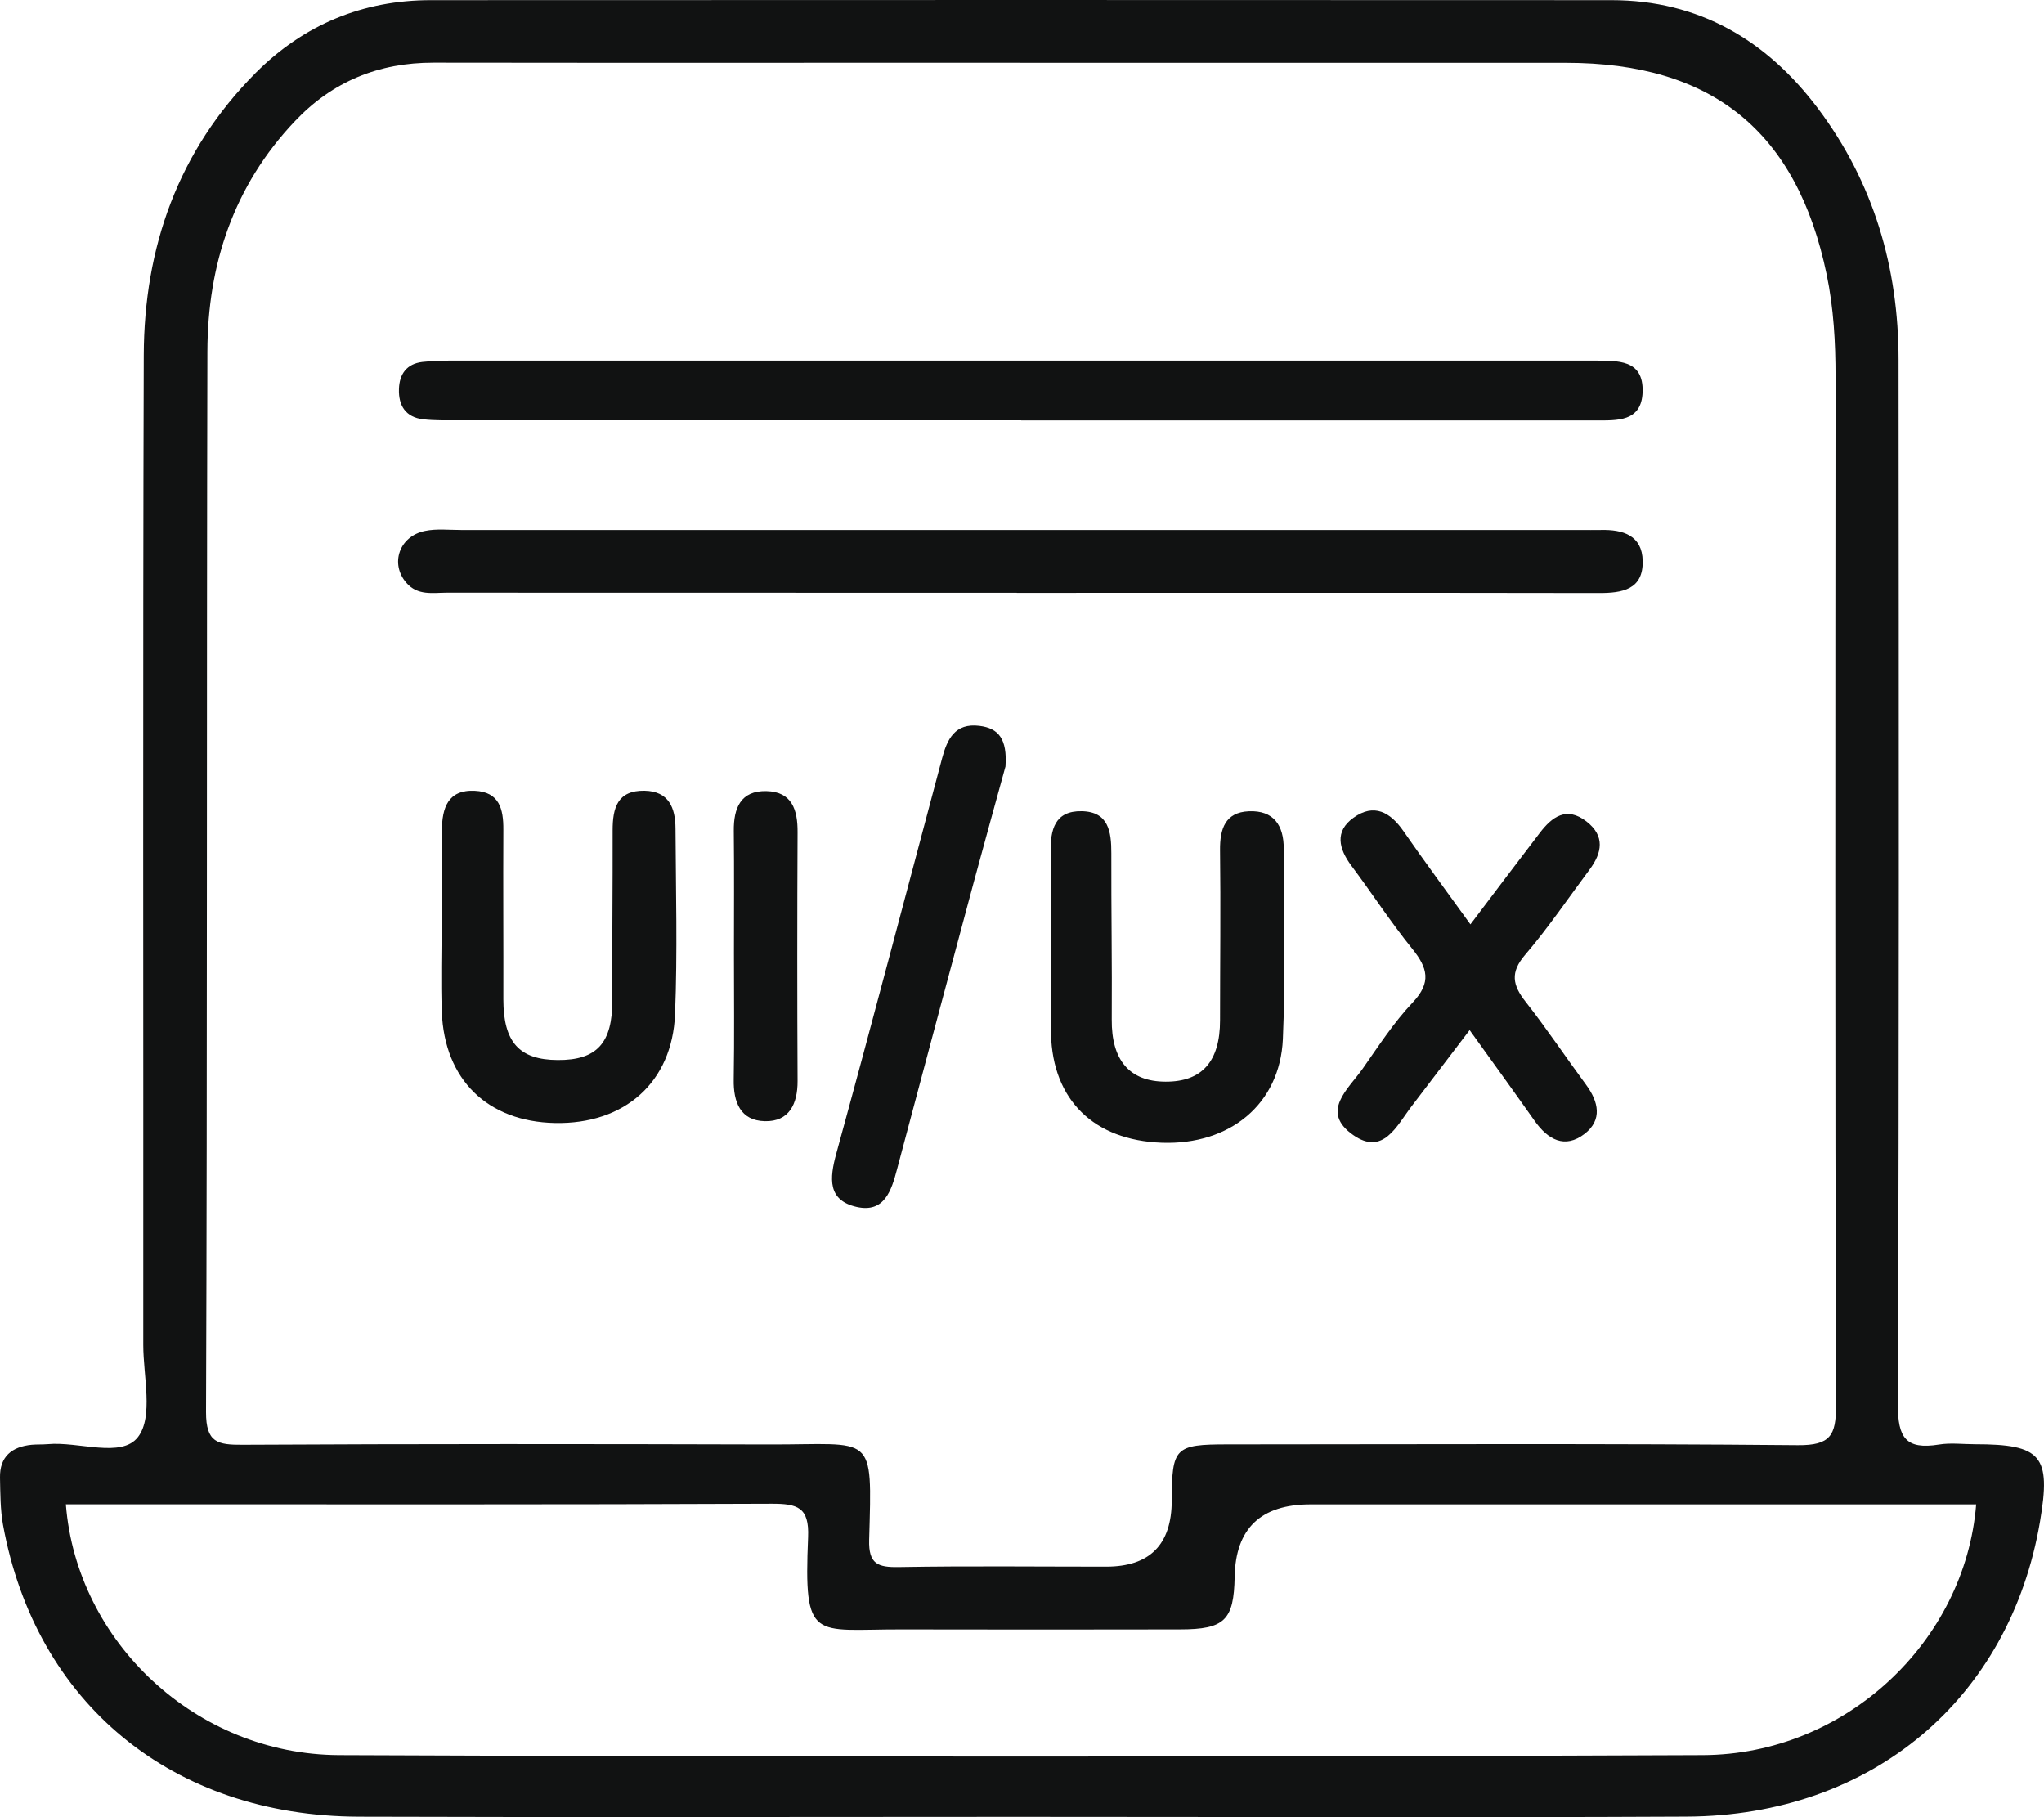 <svg width="54" height="48" viewBox="0 0 54 48" fill="none" xmlns="http://www.w3.org/2000/svg">
<path d="M26.866 47.991C21.071 47.991 15.278 48.006 9.483 47.987C4.553 47.971 0.941 44.996 0.08 40.279C0.007 39.871 0.009 39.448 0 39.032C-0.01 38.477 0.31 38.214 0.84 38.163C0.979 38.151 1.12 38.159 1.259 38.147C2.082 38.071 3.21 38.527 3.646 37.958C4.057 37.422 3.785 36.357 3.785 35.524C3.79 26.811 3.771 18.099 3.798 9.386C3.807 6.538 4.701 3.985 6.761 1.919C8.032 0.649 9.584 0.004 11.387 0.004C21.781 -0 32.175 -0.002 42.569 0.004C44.887 0.004 46.673 1.063 48.027 2.863C49.501 4.824 50.156 7.067 50.158 9.499C50.165 18.7 50.175 27.9 50.14 37.1C50.135 37.975 50.35 38.299 51.226 38.157C51.533 38.107 51.856 38.149 52.172 38.149C53.935 38.149 54.19 38.45 53.895 40.187C53.1 44.879 49.45 47.96 44.564 47.985C38.664 48.014 32.766 47.991 26.866 47.991ZM26.939 1.657C21.777 1.657 16.617 1.662 11.455 1.655C10.006 1.653 8.787 2.151 7.796 3.196C6.173 4.903 5.485 6.986 5.479 9.284C5.456 18.622 5.479 27.96 5.443 37.299C5.441 38.109 5.751 38.167 6.415 38.163C11.05 38.138 15.685 38.142 20.32 38.155C23.112 38.163 23.04 37.801 22.962 40.675C22.945 41.313 23.19 41.403 23.747 41.393C25.573 41.361 27.399 41.382 29.223 41.382C30.376 41.382 30.954 40.8 30.956 39.635C30.961 38.236 31.037 38.153 32.432 38.153C37.453 38.151 42.474 38.128 47.495 38.174C48.356 38.182 48.507 37.914 48.505 37.132C48.478 28.072 48.486 19.011 48.493 9.951C48.493 9.043 48.444 8.145 48.259 7.254C47.474 3.476 45.243 1.659 41.371 1.659C36.561 1.659 31.751 1.659 26.941 1.659L26.939 1.657ZM1.74 39.737C2.025 43.37 5.179 46.344 8.956 46.361C20.967 46.411 32.977 46.411 44.988 46.361C48.756 46.346 51.917 43.364 52.208 39.737H34.621C33.308 39.737 32.641 40.375 32.618 41.652C32.597 42.797 32.355 43.038 31.178 43.04C28.719 43.044 26.26 43.046 23.804 43.04C21.486 43.035 21.231 43.395 21.349 40.604C21.383 39.81 21.067 39.718 20.381 39.72C14.797 39.745 9.213 39.735 3.629 39.735H1.74V39.737Z" fill="#111212"/>
<path d="M26.863 15.659C21.845 15.659 16.826 15.659 11.807 15.656C11.432 15.656 11.033 15.742 10.732 15.391C10.301 14.889 10.546 14.162 11.229 14.024C11.533 13.961 11.858 13.999 12.174 13.999C22.037 13.999 31.899 13.999 41.762 13.999C41.937 13.999 42.112 14.003 42.289 13.999C42.877 13.984 43.385 14.141 43.398 14.817C43.413 15.575 42.86 15.667 42.236 15.665C37.112 15.656 31.988 15.661 26.863 15.661V15.659Z" fill="#111212"/>
<path d="M26.979 11.102C22.028 11.102 17.077 11.102 12.126 11.102C11.809 11.102 11.491 11.111 11.179 11.075C10.715 11.021 10.525 10.711 10.54 10.274C10.552 9.878 10.746 9.608 11.158 9.56C11.47 9.524 11.788 9.524 12.102 9.524C22.005 9.524 31.905 9.524 41.808 9.524C41.913 9.524 42.019 9.524 42.124 9.524C42.73 9.533 43.423 9.48 43.396 10.355C43.368 11.149 42.719 11.105 42.148 11.105C37.091 11.105 32.034 11.105 26.979 11.105V11.102Z" fill="#111212"/>
<path d="M11.672 24.325C11.672 23.526 11.666 22.726 11.674 21.925C11.681 21.351 11.826 20.855 12.543 20.889C13.193 20.918 13.302 21.372 13.298 21.914C13.29 23.409 13.302 24.905 13.298 26.399C13.298 27.525 13.715 27.996 14.736 28C15.774 28.007 16.183 27.544 16.176 26.416C16.17 24.922 16.189 23.425 16.185 21.931C16.185 21.343 16.311 20.874 17.028 20.887C17.676 20.899 17.842 21.347 17.846 21.881C17.855 23.515 17.899 25.152 17.834 26.784C17.762 28.597 16.493 29.7 14.664 29.664C12.88 29.629 11.74 28.521 11.672 26.726C11.643 25.926 11.668 25.127 11.668 24.327L11.672 24.325Z" fill="#111212"/>
<path d="M38.847 24.417C39.499 23.555 40.085 22.776 40.678 22.002C41.005 21.573 41.386 21.291 41.913 21.699C42.407 22.082 42.327 22.525 41.993 22.971C41.431 23.725 40.903 24.507 40.292 25.221C39.893 25.688 39.959 26.02 40.304 26.46C40.863 27.172 41.365 27.925 41.903 28.655C42.232 29.103 42.339 29.58 41.865 29.949C41.338 30.355 40.893 30.102 40.545 29.61C40.003 28.842 39.453 28.082 38.826 27.209C38.286 27.917 37.789 28.574 37.289 29.227C36.899 29.737 36.54 30.539 35.748 29.98C34.868 29.363 35.623 28.768 36.001 28.228C36.42 27.63 36.823 27.006 37.323 26.479C37.822 25.951 37.717 25.566 37.31 25.062C36.741 24.359 36.247 23.595 35.705 22.871C35.368 22.419 35.254 21.962 35.758 21.6C36.298 21.211 36.728 21.45 37.078 21.954C37.631 22.753 38.211 23.534 38.847 24.417Z" fill="#111212"/>
<path d="M27.762 25.012C27.762 24.174 27.774 23.337 27.758 22.502C27.747 21.916 27.867 21.414 28.576 21.427C29.288 21.439 29.362 21.971 29.36 22.54C29.356 24.003 29.381 25.468 29.371 26.931C29.362 28.002 29.837 28.57 30.794 28.572C31.758 28.576 32.232 28.034 32.232 26.95C32.232 25.451 32.251 23.953 32.232 22.454C32.226 21.891 32.371 21.456 32.991 21.429C33.647 21.399 33.919 21.799 33.915 22.427C33.907 24.099 33.966 25.776 33.892 27.446C33.816 29.168 32.489 30.25 30.691 30.185C28.9 30.12 27.81 29.059 27.766 27.312C27.747 26.546 27.762 25.778 27.762 25.012Z" fill="#111212"/>
<path d="M26.566 20.238C26.328 21.106 26.03 22.174 25.741 23.245C25.058 25.79 24.375 28.335 23.7 30.88C23.551 31.445 23.367 32.044 22.635 31.881C21.861 31.707 21.914 31.127 22.093 30.474C23.047 26.998 23.96 23.509 24.89 20.026C25.023 19.528 25.227 19.093 25.874 19.173C26.383 19.235 26.612 19.522 26.564 20.238H26.566Z" fill="#111212"/>
<path d="M19.39 25.177C19.39 24.099 19.398 23.021 19.386 21.946C19.38 21.345 19.567 20.882 20.246 20.897C20.927 20.912 21.075 21.395 21.071 21.985C21.06 24.174 21.06 26.364 21.071 28.555C21.073 29.162 20.849 29.631 20.206 29.616C19.561 29.601 19.373 29.114 19.384 28.515C19.403 27.404 19.39 26.29 19.39 25.179V25.177Z" fill="#111212"/>
</svg>
